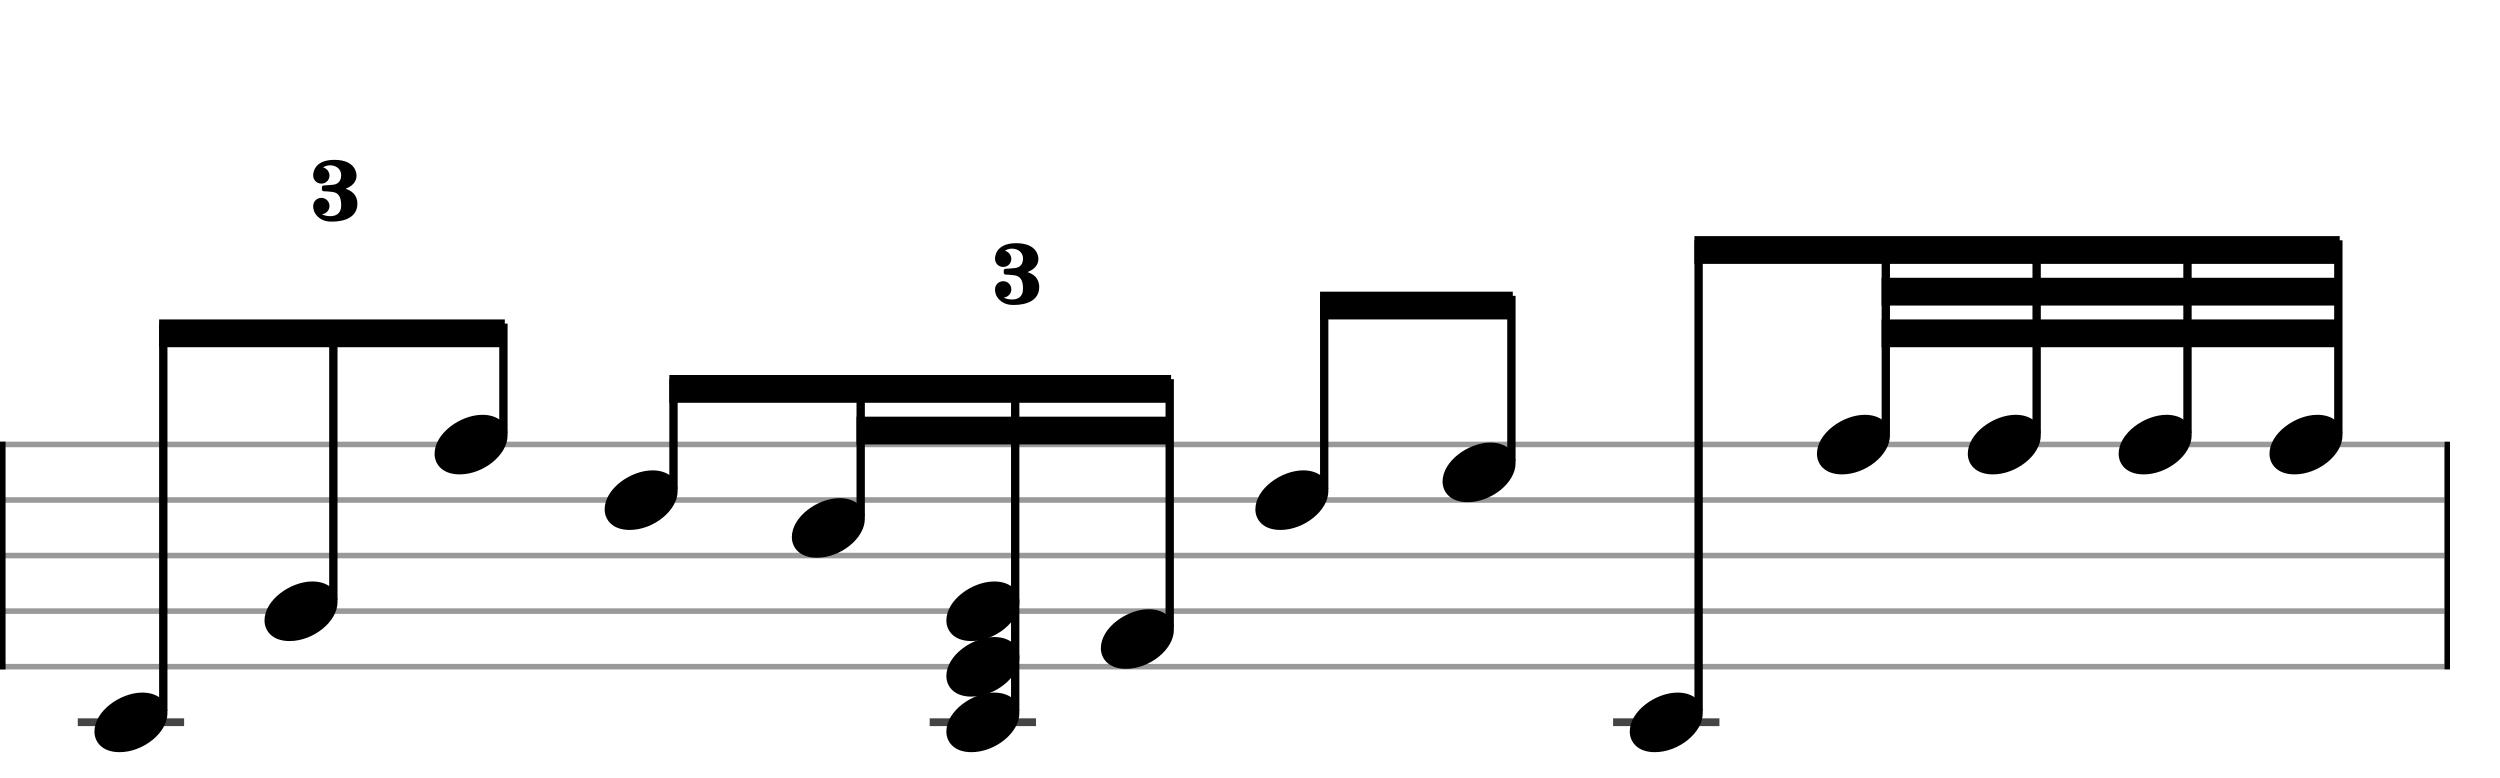 <svg xmlns="http://www.w3.org/2000/svg" stroke-width="0.3" stroke-dasharray="none" fill="black" stroke="black" font-family="Arial, sans-serif" font-size="10pt" font-weight="normal" font-style="normal" width="450" height="140" viewBox="0 0 450 140" style="width: 450px; height: 140px; border: none;"><g class="vf-stave" id="vf-auto16743" stroke-width="1" fill="#999999" stroke="#999999"><path fill="none" d="M0 80L440 80"/><path fill="none" d="M0 90L440 90"/><path fill="none" d="M0 100L440 100"/><path fill="none" d="M0 110L440 110"/><path fill="none" d="M0 120L440 120"/></g><g class="vf-stavebarline" id="vf-auto16744"><rect y="79.5" width="1" height="41" stroke="none"/></g><g class="vf-stavebarline" id="vf-auto16745"><rect x="440" y="79.5" width="1" height="41" stroke="none"/></g><g class="vf-stavenote" id="vf-auto16746"><path stroke-width="1.4" fill="none" stroke="#444" d="M14 130L33.141 130"/><g class="vf-notehead" id="vf-auto16841" pointer-events="bounding-box"><path stroke="none" d="M17 131.685C17 133.426,18.264 135.391,21.521 135.391C25.733 135.391,30.141 131.938,30.141 128.371C30.141 125.985,28.12 124.665,25.621 124.665C21.689 124.665,17 127.978,17 131.685"/></g></g><g class="vf-stavenote" id="vf-auto16752"><g class="vf-notehead" id="vf-auto16843" pointer-events="bounding-box"><path stroke="none" d="M47.612 111.685C47.612 113.426,48.876 115.391,52.133 115.391C56.345 115.391,60.754 111.938,60.754 108.371C60.754 105.985,58.732 104.665,56.233 104.665C52.302 104.665,47.612 107.978,47.612 111.685"/></g></g><g class="vf-stavenote" id="vf-auto16758"><g class="vf-notehead" id="vf-auto16845" pointer-events="bounding-box"><path stroke="none" d="M78.225 81.685C78.225 83.426,79.488 85.391,82.745 85.391C86.957 85.391,91.366 81.938,91.366 78.371C91.366 75.985,89.344 74.665,86.845 74.665C82.914 74.665,78.225 77.978,78.225 81.685"/></g></g><g class="vf-stavenote" id="vf-auto16767"><g class="vf-notehead" id="vf-auto16847" pointer-events="bounding-box"><path stroke="none" d="M108.837 91.685C108.837 93.426,110.1 95.391,113.358 95.391C117.57 95.391,121.978 91.938,121.978 88.371C121.978 85.985,119.957 84.665,117.457 84.665C113.526 84.665,108.837 87.978,108.837 91.685"/></g></g><g class="vf-stavenote" id="vf-auto16773"><g class="vf-notehead" id="vf-auto16849" pointer-events="bounding-box"><path stroke="none" d="M142.532 96.685C142.532 98.426,143.795 100.391,147.053 100.391C151.265 100.391,155.673 96.938,155.673 93.371C155.673 90.985,153.651 89.665,151.152 89.665C147.221 89.665,142.532 92.978,142.532 96.685"/></g></g><g class="vf-stavenote" id="vf-auto16779"><path stroke-width="1.4" fill="none" stroke="#444" d="M167.343 130L186.485 130"/><g class="vf-notehead" id="vf-auto16851" pointer-events="bounding-box"><path stroke="none" d="M170.343 131.685C170.343 133.426,171.607 135.391,174.864 135.391C179.076 135.391,183.485 131.938,183.485 128.371C183.485 125.985,181.463 124.665,178.964 124.665C175.033 124.665,170.343 127.978,170.343 131.685"/></g><g class="vf-notehead" id="vf-auto16852" pointer-events="bounding-box"><path stroke="none" d="M170.343 121.685C170.343 123.426,171.607 125.391,174.864 125.391C179.076 125.391,183.485 121.938,183.485 118.371C183.485 115.985,181.463 114.665,178.964 114.665C175.033 114.665,170.343 117.978,170.343 121.685"/></g><g class="vf-notehead" id="vf-auto16853" pointer-events="bounding-box"><path stroke="none" d="M170.343 111.685C170.343 113.426,171.607 115.391,174.864 115.391C179.076 115.391,183.485 111.938,183.485 108.371C183.485 105.985,181.463 104.665,178.964 104.665C175.033 104.665,170.343 107.978,170.343 111.685"/></g></g><g class="vf-stavenote" id="vf-auto16789"><g class="vf-notehead" id="vf-auto16855" pointer-events="bounding-box"><path stroke="none" d="M198.155 116.685C198.155 118.426,199.419 120.391,202.676 120.391C206.888 120.391,211.297 116.938,211.297 113.371C211.297 110.985,209.275 109.665,206.776 109.665C202.845 109.665,198.155 112.978,198.155 116.685"/></g></g><g class="vf-stavenote" id="vf-auto16798"><g class="vf-notehead" id="vf-auto16857" pointer-events="bounding-box"><path stroke="none" d="M225.967 91.685C225.967 93.426,227.231 95.391,230.488 95.391C234.7 95.391,239.108 91.938,239.108 88.371C239.108 85.985,237.087 84.665,234.588 84.665C230.656 84.665,225.967 87.978,225.967 91.685"/></g></g><g class="vf-stavenote" id="vf-auto16804"><g class="vf-notehead" id="vf-auto16859" pointer-events="bounding-box"><path stroke="none" d="M259.662 86.685C259.662 88.426,260.925 90.391,264.183 90.391C268.395 90.391,272.803 86.938,272.803 83.371C272.803 80.985,270.781 79.665,268.282 79.665C264.351 79.665,259.662 82.978,259.662 86.685"/></g></g><g class="vf-stavenote" id="vf-auto16810"><path stroke-width="1.4" fill="none" stroke="#444" d="M290.357 130L309.498 130"/><g class="vf-notehead" id="vf-auto16861" pointer-events="bounding-box"><path stroke="none" d="M293.357 131.685C293.357 133.426,294.62 135.391,297.877 135.391C302.089 135.391,306.498 131.938,306.498 128.371C306.498 125.985,304.476 124.665,301.977 124.665C298.046 124.665,293.357 127.978,293.357 131.685"/></g></g><g class="vf-stavenote" id="vf-auto16816"><g class="vf-notehead" id="vf-auto16863" pointer-events="bounding-box"><path stroke="none" d="M327.051 81.685C327.051 83.426,328.315 85.391,331.572 85.391C335.784 85.391,340.193 81.938,340.193 78.371C340.193 75.985,338.171 74.665,335.672 74.665C331.741 74.665,327.051 77.978,327.051 81.685"/></g></g><g class="vf-stavenote" id="vf-auto16822"><g class="vf-notehead" id="vf-auto16865" pointer-events="bounding-box"><path stroke="none" d="M354.204 81.685C354.204 83.426,355.468 85.391,358.725 85.391C362.937 85.391,367.345 81.938,367.345 78.371C367.345 75.985,365.324 74.665,362.825 74.665C358.893 74.665,354.204 77.978,354.204 81.685"/></g></g><g class="vf-stavenote" id="vf-auto16828"><g class="vf-notehead" id="vf-auto16867" pointer-events="bounding-box"><path stroke="none" d="M381.357 81.685C381.357 83.426,382.62 85.391,385.878 85.391C390.09 85.391,394.498 81.938,394.498 78.371C394.498 75.985,392.476 74.665,389.977 74.665C386.046 74.665,381.357 77.978,381.357 81.685"/></g></g><g class="vf-stavenote" id="vf-auto16834"><g class="vf-notehead" id="vf-auto16869" pointer-events="bounding-box"><path stroke="none" d="M408.509 81.685C408.509 83.426,409.773 85.391,413.03 85.391C417.242 85.391,421.651 81.938,421.651 78.371C421.651 75.985,419.629 74.665,417.13 74.665C413.199 74.665,408.509 77.978,408.509 81.685"/></g></g><path stroke="none" d="M62.237 33.969C64.059 33.256,64.169 32.068,64.169 31.672C64.169 31.625,64.169 31.577,64.169 31.545C64.169 31.34,64.106 28.773,60.178 28.773C56.249 28.773,56.376 31.545,56.376 31.545L56.392 31.545L56.376 31.593C56.376 32.417,57.026 33.05,57.849 33.05C58.673 33.05,59.307 32.417,59.307 31.593C59.307 30.928,58.815 30.294,58.166 30.152C58.198 30.136,58.214 30.12,58.245 30.088C58.562 29.866,58.99 29.756,59.433 29.756C60.384 29.756,61.413 30.326,61.413 31.545C61.413 32.987,60.336 33.193,60.067 33.24C59.798 33.288,58.515 33.383,58.245 33.383C57.96 33.383,57.944 33.7,57.944 33.7L57.944 34.143C57.944 34.143,57.992 34.397,58.245 34.428C58.625 34.444,59.148 34.444,59.877 34.555C60.891 34.698,61.413 35.379,61.413 36.979C61.413 38.515,60.384 38.911,59.433 38.911C58.784 38.911,58.198 38.737,57.944 38.547C58.689 38.515,59.307 37.85,59.307 37.089C59.307 36.266,58.673 35.616,57.849 35.616C57.026 35.616,56.376 36.266,56.376 37.089C56.376 37.089,56.376 37.137,56.376 37.185C56.376 37.485,56.439 38.309,57.263 39.054C58.15 39.877,59.259 39.893,59.766 39.893C61.952 39.893,64.328 39.149,64.328 36.662C64.328 34.999,63.187 34.286,62.189 33.969"/><path stroke="none" d="M184.968 48.969C186.79 48.256,186.901 47.068,186.901 46.672C186.901 46.625,186.901 46.577,186.901 46.545C186.901 46.34,186.837 43.773,182.909 43.773C178.981 43.773,179.107 46.545,179.107 46.545L179.123 46.545L179.107 46.593C179.107 47.417,179.757 48.05,180.58 48.05C181.404 48.05,182.038 47.417,182.038 46.593C182.038 45.928,181.547 45.294,180.897 45.152C180.929 45.136,180.945 45.12,180.976 45.088C181.293 44.866,181.721 44.756,182.164 44.756C183.115 44.756,184.144 45.326,184.144 46.545C184.144 47.987,183.067 48.193,182.798 48.24C182.529 48.288,181.246 48.383,180.976 48.383C180.691 48.383,180.675 48.7,180.675 48.7L180.675 49.143C180.675 49.143,180.723 49.397,180.976 49.428C181.357 49.444,181.879 49.444,182.608 49.555C183.622 49.698,184.144 50.379,184.144 51.979C184.144 53.515,183.115 53.911,182.164 53.911C181.515 53.911,180.929 53.737,180.675 53.547C181.42 53.515,182.038 52.85,182.038 52.089C182.038 51.266,181.404 50.616,180.58 50.616C179.757 50.616,179.107 51.266,179.107 52.089C179.107 52.089,179.107 52.137,179.107 52.185C179.107 52.485,179.171 53.309,179.994 54.054C180.881 54.877,181.99 54.893,182.497 54.893C184.683 54.893,187.059 54.149,187.059 51.662C187.059 49.999,185.918 49.286,184.921 48.969"/><g class="vf-stem" id="vf-auto16747" pointer-events="bounding-box"><path stroke-width="1.5" fill="none" d="M29.391 128L29.391 58.25"/></g><g class="vf-stem" id="vf-auto16753" pointer-events="bounding-box"><path stroke-width="1.5" fill="none" d="M60.004 108L60.004 58.25"/></g><g class="vf-stem" id="vf-auto16759" pointer-events="bounding-box"><path stroke-width="1.5" fill="none" d="M90.616 78L90.616 58.25"/></g><g class="vf-beam" id="vf-auto16871"><path stroke="none" d="M28.641 57.5L28.641 62.5L90.866 62.5L90.866 57.5Z"/></g><g class="vf-stem" id="vf-auto16768" pointer-events="bounding-box"><path stroke-width="1.5" fill="none" d="M121.228 88L121.228 68.25"/></g><g class="vf-stem" id="vf-auto16774" pointer-events="bounding-box"><path stroke-width="1.5" fill="none" d="M154.923 93L154.923 68.25"/></g><g class="vf-stem" id="vf-auto16780" pointer-events="bounding-box"><path stroke-width="1.5" fill="none" d="M182.735 128L182.735 68.25"/></g><g class="vf-stem" id="vf-auto16790" pointer-events="bounding-box"><path stroke-width="1.5" fill="none" d="M210.547 113L210.547 68.25"/></g><g class="vf-beam" id="vf-auto16872"><path stroke="none" d="M120.478 67.5L120.478 72.5L210.797 72.5L210.797 67.5Z"/><path stroke="none" d="M154.173 75L154.173 80L210.797 80L210.797 75Z"/></g><g class="vf-stem" id="vf-auto16799" pointer-events="bounding-box"><path stroke-width="1.5" fill="none" d="M238.358 88L238.358 53.25"/></g><g class="vf-stem" id="vf-auto16805" pointer-events="bounding-box"><path stroke-width="1.5" fill="none" d="M272.053 83L272.053 53.25"/></g><g class="vf-beam" id="vf-auto16873"><path stroke="none" d="M237.608 52.5L237.608 57.5L272.303 57.5L272.303 52.5Z"/></g><g class="vf-stem" id="vf-auto16811" pointer-events="bounding-box"><path stroke-width="1.5" fill="none" d="M305.748 128L305.748 43.25"/></g><g class="vf-stem" id="vf-auto16817" pointer-events="bounding-box"><path stroke-width="1.5" fill="none" d="M339.443 78L339.443 43.25"/></g><g class="vf-stem" id="vf-auto16823" pointer-events="bounding-box"><path stroke-width="1.5" fill="none" d="M366.595 78L366.595 43.25"/></g><g class="vf-stem" id="vf-auto16829" pointer-events="bounding-box"><path stroke-width="1.5" fill="none" d="M393.748 78L393.748 43.25"/></g><g class="vf-stem" id="vf-auto16835" pointer-events="bounding-box"><path stroke-width="1.5" fill="none" d="M420.901 78L420.901 43.25"/></g><g class="vf-beam" id="vf-auto16874"><path stroke="none" d="M304.998 42.5L304.998 47.5L421.151 47.5L421.151 42.5Z"/><path stroke="none" d="M338.693 50L338.693 55L421.151 55L421.151 50Z"/><path stroke="none" d="M338.693 57.5L338.693 62.5L421.151 62.5L421.151 57.5Z"/></g></svg>